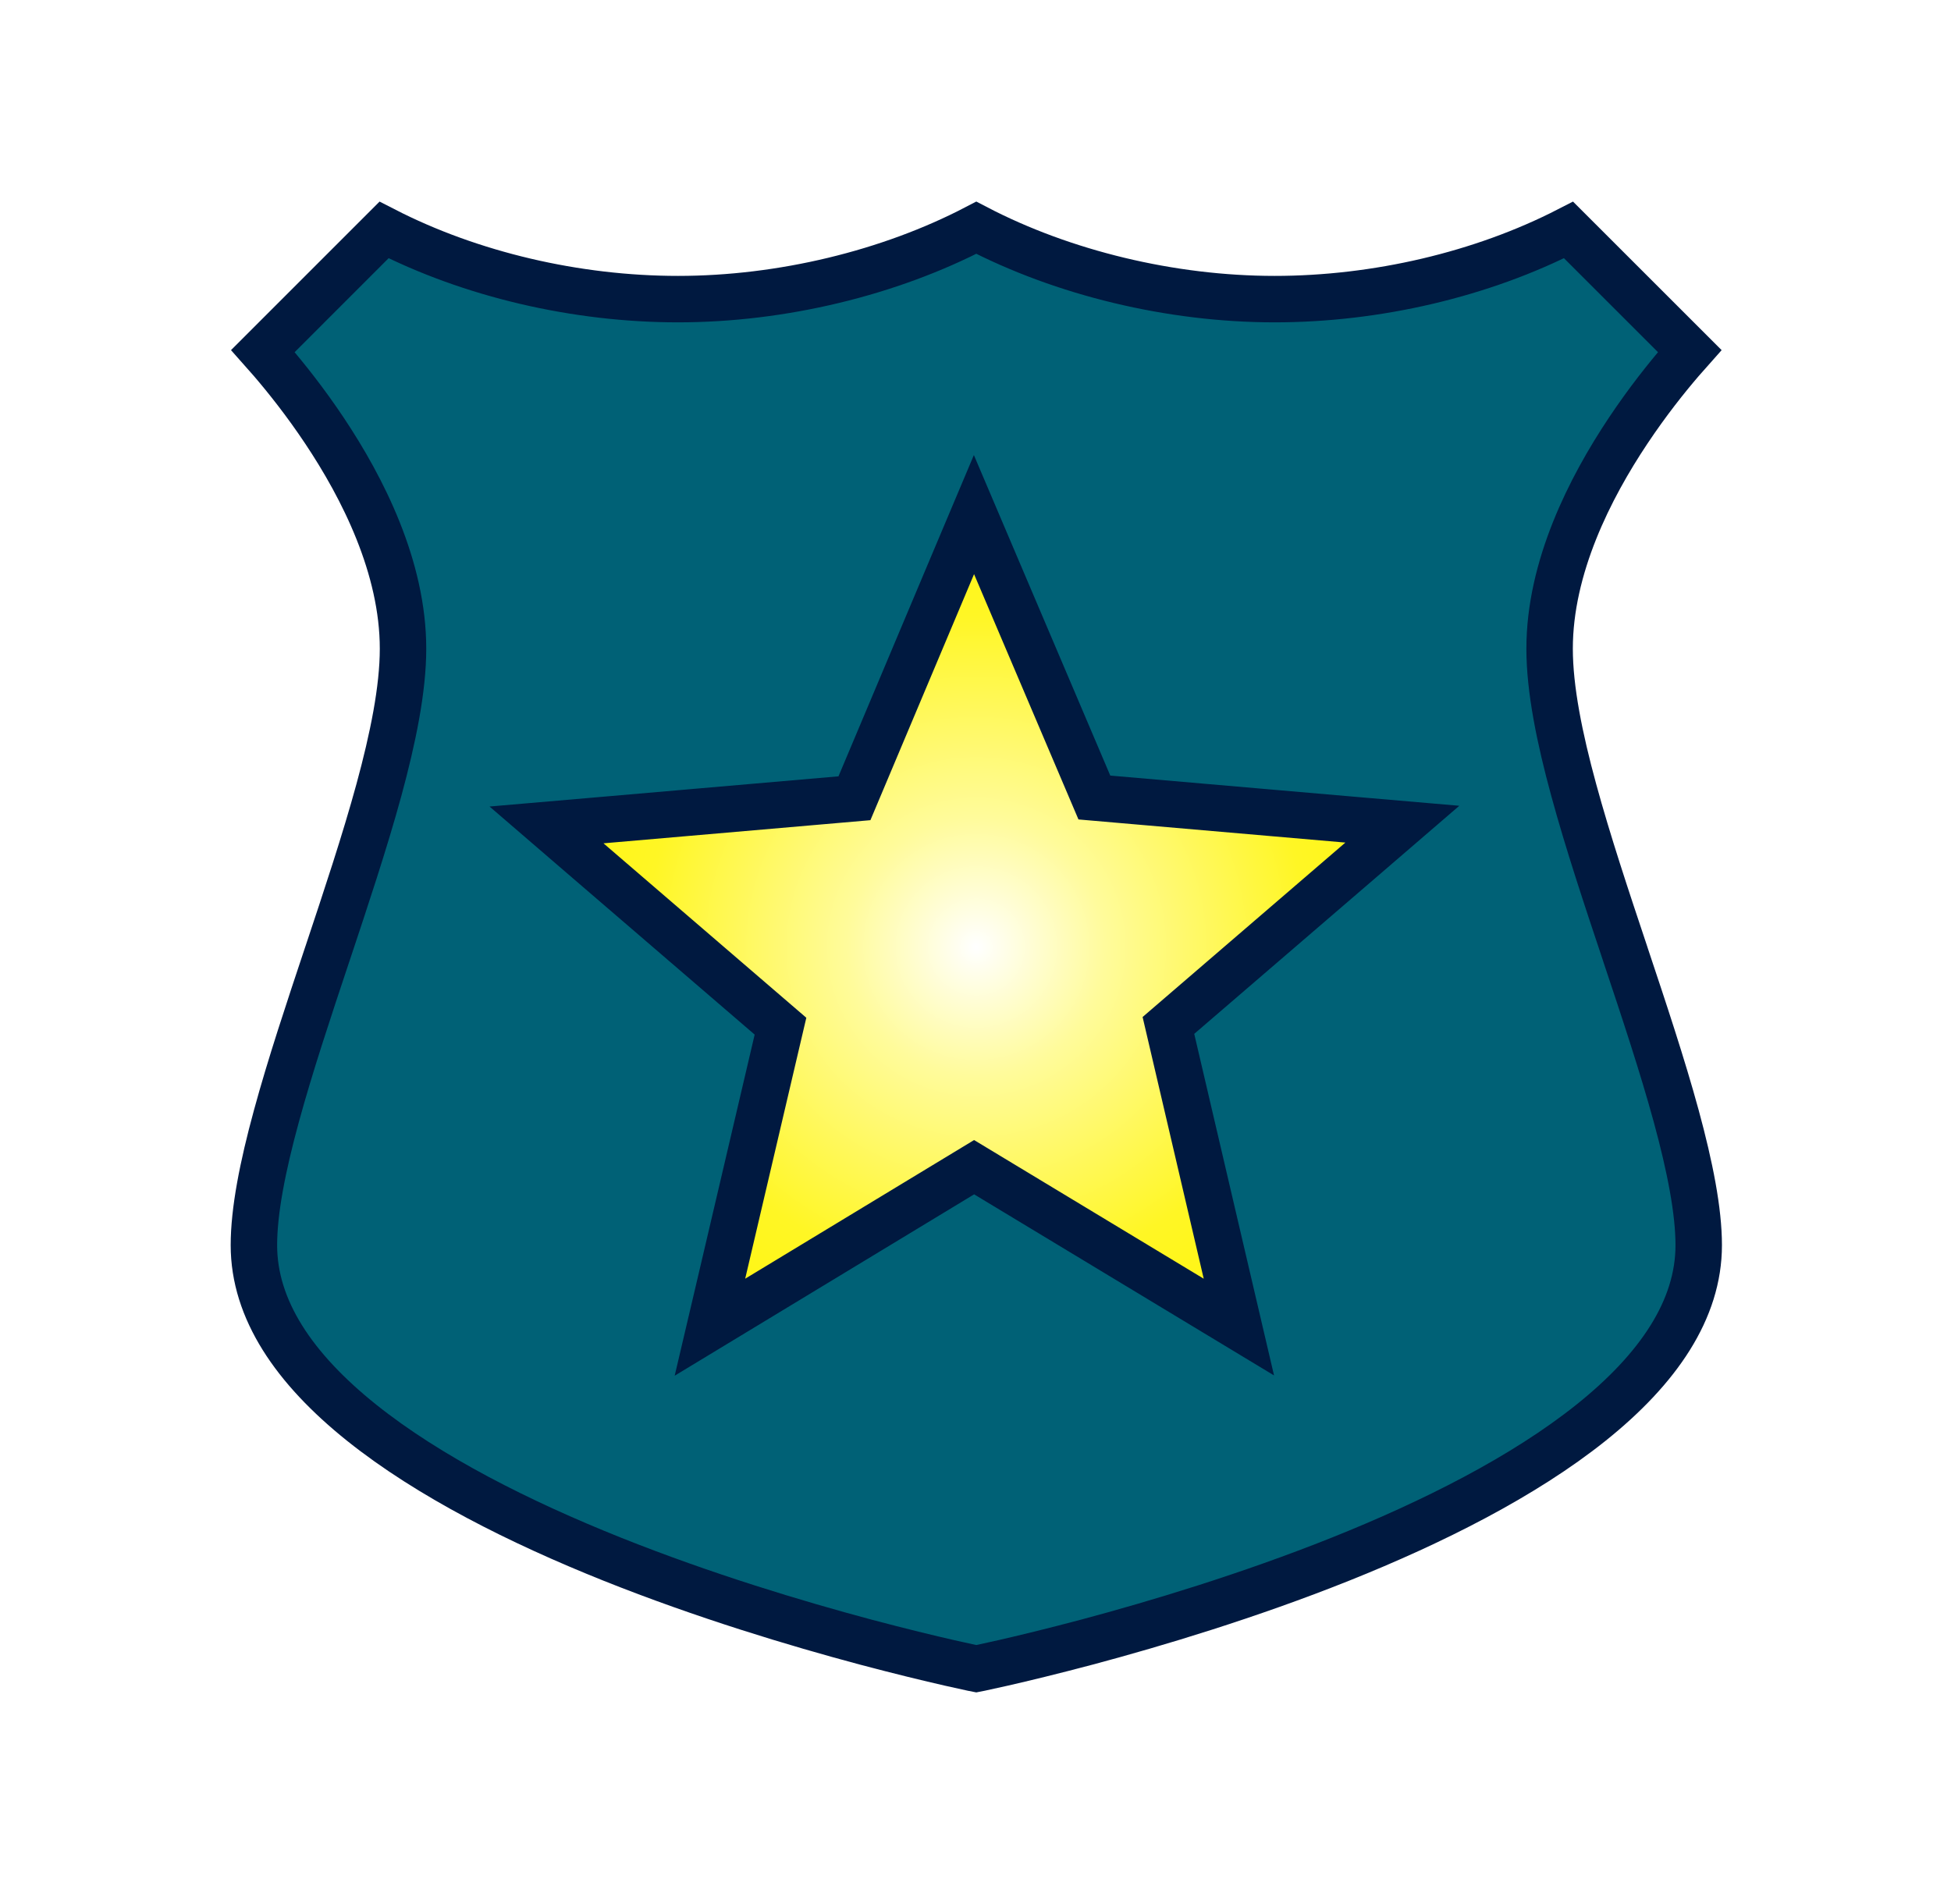 <svg width="42" height="41" viewBox="0 0 42 41" fill="none" xmlns="http://www.w3.org/2000/svg">
<g filter="url(#filter0_d_227_186)">
<circle cx="21.017" cy="16.387" r="11.113" fill="url(#paint0_radial_227_186)"/>
<path d="M21.093 31.912C21.064 31.918 21.039 31.924 21.017 31.928C20.995 31.924 20.97 31.918 20.941 31.912C20.826 31.887 20.656 31.85 20.439 31.801C20.005 31.702 19.384 31.552 18.638 31.354C17.145 30.955 15.159 30.359 13.177 29.567C11.19 28.772 9.235 27.79 7.786 26.631C6.329 25.465 5.466 24.189 5.466 22.808C5.466 22.074 5.651 21.124 5.95 20.03C6.246 18.942 6.643 17.752 7.045 16.545L7.048 16.537C7.447 15.339 7.852 14.124 8.157 13.007C8.46 11.894 8.676 10.838 8.676 9.966C8.676 8.211 7.806 6.503 6.987 5.275C6.572 4.652 6.157 4.134 5.847 3.772C5.779 3.693 5.717 3.622 5.66 3.558L8.267 0.951C10.134 1.91 12.404 2.44 14.597 2.44C16.827 2.44 19.149 1.877 21.017 0.903C22.886 1.877 25.208 2.44 27.438 2.44C29.631 2.44 31.901 1.91 33.767 0.951L36.375 3.558C36.318 3.622 36.255 3.693 36.188 3.772C35.877 4.134 35.463 4.652 35.048 5.275C34.229 6.503 33.359 8.211 33.359 9.966C33.359 10.838 33.574 11.894 33.878 13.007C34.182 14.124 34.587 15.339 34.987 16.537L34.989 16.545C35.392 17.752 35.788 18.942 36.085 20.03C36.383 21.124 36.569 22.074 36.569 22.808C36.569 24.189 35.706 25.465 34.249 26.631C32.799 27.79 30.845 28.772 28.858 29.567C26.876 30.359 24.89 30.955 23.397 31.354C22.651 31.552 22.03 31.702 21.596 31.801C21.379 31.85 21.209 31.887 21.093 31.912ZM25.655 23.958L26.67 24.571L26.4 23.416L25.153 18.077L29.289 14.519L30.189 13.744L29.006 13.642L23.559 13.17L21.429 8.165L20.967 7.079L20.508 8.167L18.394 13.186L12.948 13.658L11.765 13.76L12.665 14.535L16.802 18.093L15.555 23.416L15.283 24.574L16.3 23.958L20.97 21.129L25.655 23.958Z" fill="#006176" stroke="#001940"/>
</g>
<defs>
<filter id="filter0_d_227_186" x="0.966" y="0.335" width="40.103" height="40.103" filterUnits="userSpaceOnUse" color-interpolation-filters="sRGB">
<feFlood flood-opacity="0" result="BackgroundImageFix"/>
<feColorMatrix in="SourceAlpha" type="matrix" values="0 0 0 0 0 0 0 0 0 0 0 0 0 0 0 0 0 0 127 0" result="hardAlpha"/>
<feOffset dy="4"/>
<feGaussianBlur stdDeviation="2"/>
<feComposite in2="hardAlpha" operator="out"/>
<feColorMatrix type="matrix" values="0 0 0 0 0 0 0 0 0 0 0 0 0 0 0 0 0 0 0.25 0"/>
<feBlend mode="normal" in2="BackgroundImageFix" result="effect1_dropShadow_227_186"/>
<feBlend mode="normal" in="SourceGraphic" in2="effect1_dropShadow_227_186" result="shape"/>
</filter>
<radialGradient id="paint0_radial_227_186" cx="0" cy="0" r="1" gradientUnits="userSpaceOnUse" gradientTransform="translate(21.017 16.387) rotate(90) scale(11.113)">
<stop stop-color="white"/>
<stop offset="0.25" stop-color="#FFFB9B"/>
<stop offset="0.641" stop-color="#FFF625"/>
<stop offset="1" stop-color="#FFF500"/>
</radialGradient>
</defs>
</svg>
